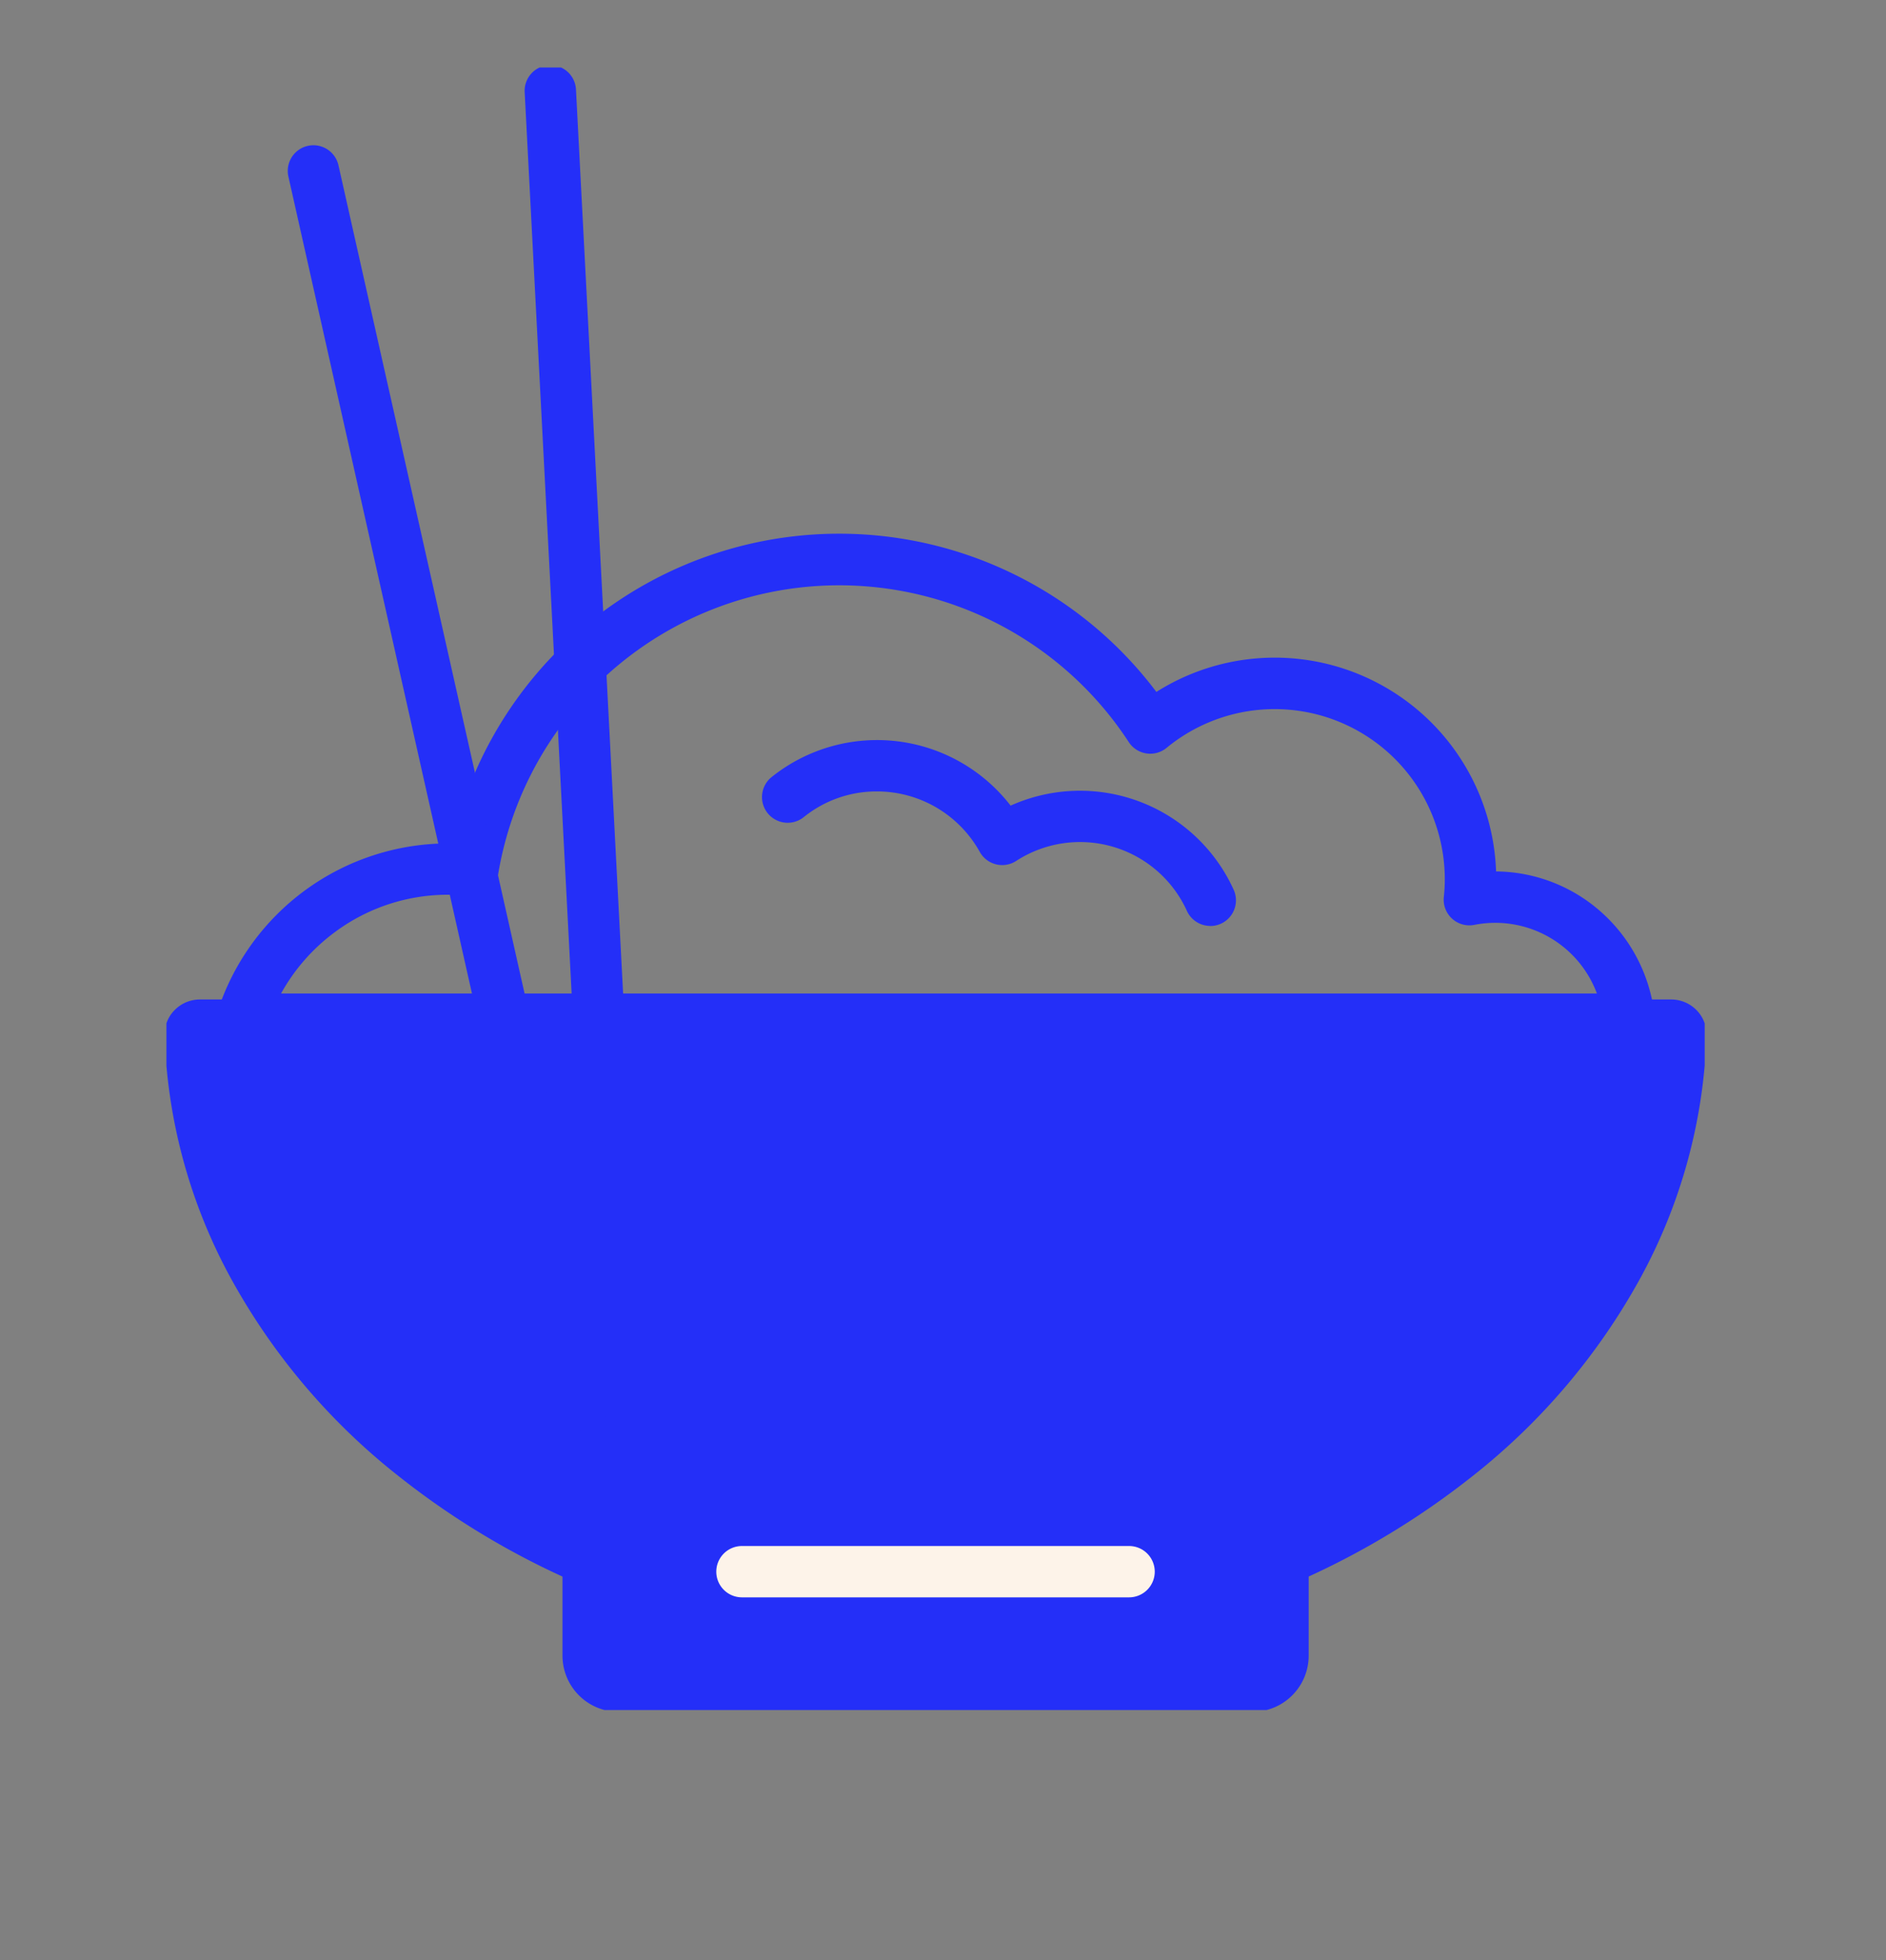 <svg xmlns="http://www.w3.org/2000/svg" xmlns:xlink="http://www.w3.org/1999/xlink" width="102" height="106" viewBox="0 0 102 106">
  <rect x="0" y="0" width="102" height="106" fill="#808080" stroke="none"/>
  <defs>
    <clipPath id="clip-path">
      <rect id="Rectángulo_2236" data-name="Rectángulo 2236" width="83.194" height="88.83" fill="none"/>
    </clipPath>
    <clipPath id="clip-Mesa_de_trabajo_7">
      <rect width="102" height="106"/>
    </clipPath>
  </defs>
  <g id="Mesa_de_trabajo_7" data-name="Mesa de trabajo – 7" clip-path="url(#clip-Mesa_de_trabajo_7)">
    <rect width="102" height="106" fill="rgba(255,255,255,0)"/>
    <g id="Grupo_35670" data-name="Grupo 35670" transform="translate(9.001 3.651)">
      <g id="Grupo_35669" data-name="Grupo 35669" transform="translate(0 0)" clip-path="url(#clip-path)">
        <path id="Trazado_16377" data-name="Trazado 16377" d="M81.484,56.669a.842.842,0,0,1,.843.856c-.553,18.025-18.536,32.5-40.634,32.5s-40.08-14.479-40.63-32.5a.84.84,0,0,1,.839-.856Z" transform="translate(-0.098 -5.204)" fill="#242ff8"/>
        <path id="Trazado_16378" data-name="Trazado 16378" d="M1.9,55.606H81.484a1.92,1.92,0,0,1,1.368.578,1.876,1.876,0,0,1,.537,1.369,29.3,29.3,0,0,1-3.6,13.161,35.125,35.125,0,0,1-9.032,10.651A43.184,43.184,0,0,1,57.63,88.491a50.126,50.126,0,0,1-31.874,0,43.18,43.18,0,0,1-13.123-7.125A35.116,35.116,0,0,1,3.6,70.715,29.285,29.285,0,0,1,0,57.558a1.864,1.864,0,0,1,.53-1.367A1.917,1.917,0,0,1,1.9,55.606Zm79.354,2.125H2.133A27.2,27.2,0,0,0,5.47,69.7a33.005,33.005,0,0,0,8.492,10.006A41.063,41.063,0,0,0,26.442,86.48a48,48,0,0,0,30.5,0,41.067,41.067,0,0,0,12.481-6.772A33.013,33.013,0,0,0,77.917,69.7,27.2,27.2,0,0,0,81.256,57.731Z" transform="translate(-0.098 -5.204)" fill="#242ff8"/>
        <path id="Trazado_16379" data-name="Trazado 16379" d="M61.009,95.344H26.729a1.977,1.977,0,0,1-1.975-1.975V83.41a1.978,1.978,0,0,1,1.975-1.979h34.28a1.979,1.979,0,0,1,1.979,1.979v9.959a1.978,1.978,0,0,1-1.979,1.975" transform="translate(-2.273 -7.478)" fill="#242ff8"/>
        <path id="Trazado_16380" data-name="Trazado 16380" d="M61.009,96.405H26.729a3.04,3.04,0,0,1-3.036-3.036V83.41a3.042,3.042,0,0,1,3.036-3.04h34.28a3.043,3.043,0,0,1,3.04,3.04v9.959A3.042,3.042,0,0,1,61.009,96.405ZM26.729,82.492a.917.917,0,0,0-.914.918v9.959a.915.915,0,0,0,.914.914h34.28a.917.917,0,0,0,.918-.914V83.41a.919.919,0,0,0-.918-.918Z" transform="translate(-2.273 -7.478)" fill="#242ff8"/>
        <path id="Trazado_16381" data-name="Trazado 16381" d="M79.518,55.544H4.506a1.388,1.388,0,0,1-1.321-1.817A13.123,13.123,0,0,1,15.66,44.651l.193,0a21.472,21.472,0,0,1,38.1-8.192,11.978,11.978,0,0,1,18.372,9.708A8.652,8.652,0,0,1,78.1,48.445a8.763,8.763,0,0,1,2.8,5.568,1.388,1.388,0,0,1-1.381,1.531Zm-72.9-2.777h71.16a5.865,5.865,0,0,0-6.636-3.709A1.389,1.389,0,0,1,69.5,47.541a8.783,8.783,0,0,0,.051-.958,9.2,9.2,0,0,0-15.045-7.1,1.388,1.388,0,0,1-2.045-.31A18.7,18.7,0,0,0,18.35,46.348,1.389,1.389,0,0,1,16.82,47.5a10.03,10.03,0,0,0-1.16-.073,10.236,10.236,0,0,0-6.133,2.02A10.344,10.344,0,0,0,6.614,52.767Z" transform="translate(-0.414 -2.69)" fill="#242ff8"/>
        <path id="Línea_553" data-name="Línea 553" d="M11.522,52.67a1.389,1.389,0,0,1-1.353-1.084L-1.355.3A1.389,1.389,0,0,1-.3-1.355,1.389,1.389,0,0,1,1.355-.3L12.878,50.977a1.39,1.39,0,0,1-1.356,1.693Z" transform="translate(7.95 5.592)" fill="#242ff8"/>
        <path id="Línea_554" data-name="Línea 554" d="M2.9,57A1.389,1.389,0,0,1,1.51,55.686L-1.387.072A1.388,1.388,0,0,1-.072-1.387,1.388,1.388,0,0,1,1.387-.072l2.9,55.614A1.388,1.388,0,0,1,2.969,57Z" transform="translate(20.762 1.261)" fill="#242ff8"/>
        <path id="Trazado_16382" data-name="Trazado 16382" d="M59.851,50.242a1.389,1.389,0,0,1-1.264-.813,6.348,6.348,0,0,0-9.236-2.7,1.388,1.388,0,0,1-1.967-.492,6.358,6.358,0,0,0-5.555-3.269,6.26,6.26,0,0,0-3.963,1.389,1.388,1.388,0,1,1-1.74-2.165,9.128,9.128,0,0,1,12.927,1.545,9.129,9.129,0,0,1,12.062,4.546,1.389,1.389,0,0,1-1.263,1.964Z" transform="translate(-3.397 -3.818)" fill="#242ff8"/>
        <path id="Línea_555" data-name="Línea 555" d="M20.935,1.388H0A1.388,1.388,0,0,1-1.389,0,1.388,1.388,0,0,1,0-1.388H20.935A1.388,1.388,0,0,1,22.324,0,1.388,1.388,0,0,1,20.935,1.388Z" transform="translate(31.127 81.347)" fill="#fdf3e9"/>
      </g>
    </g>
  </g>
</svg>
